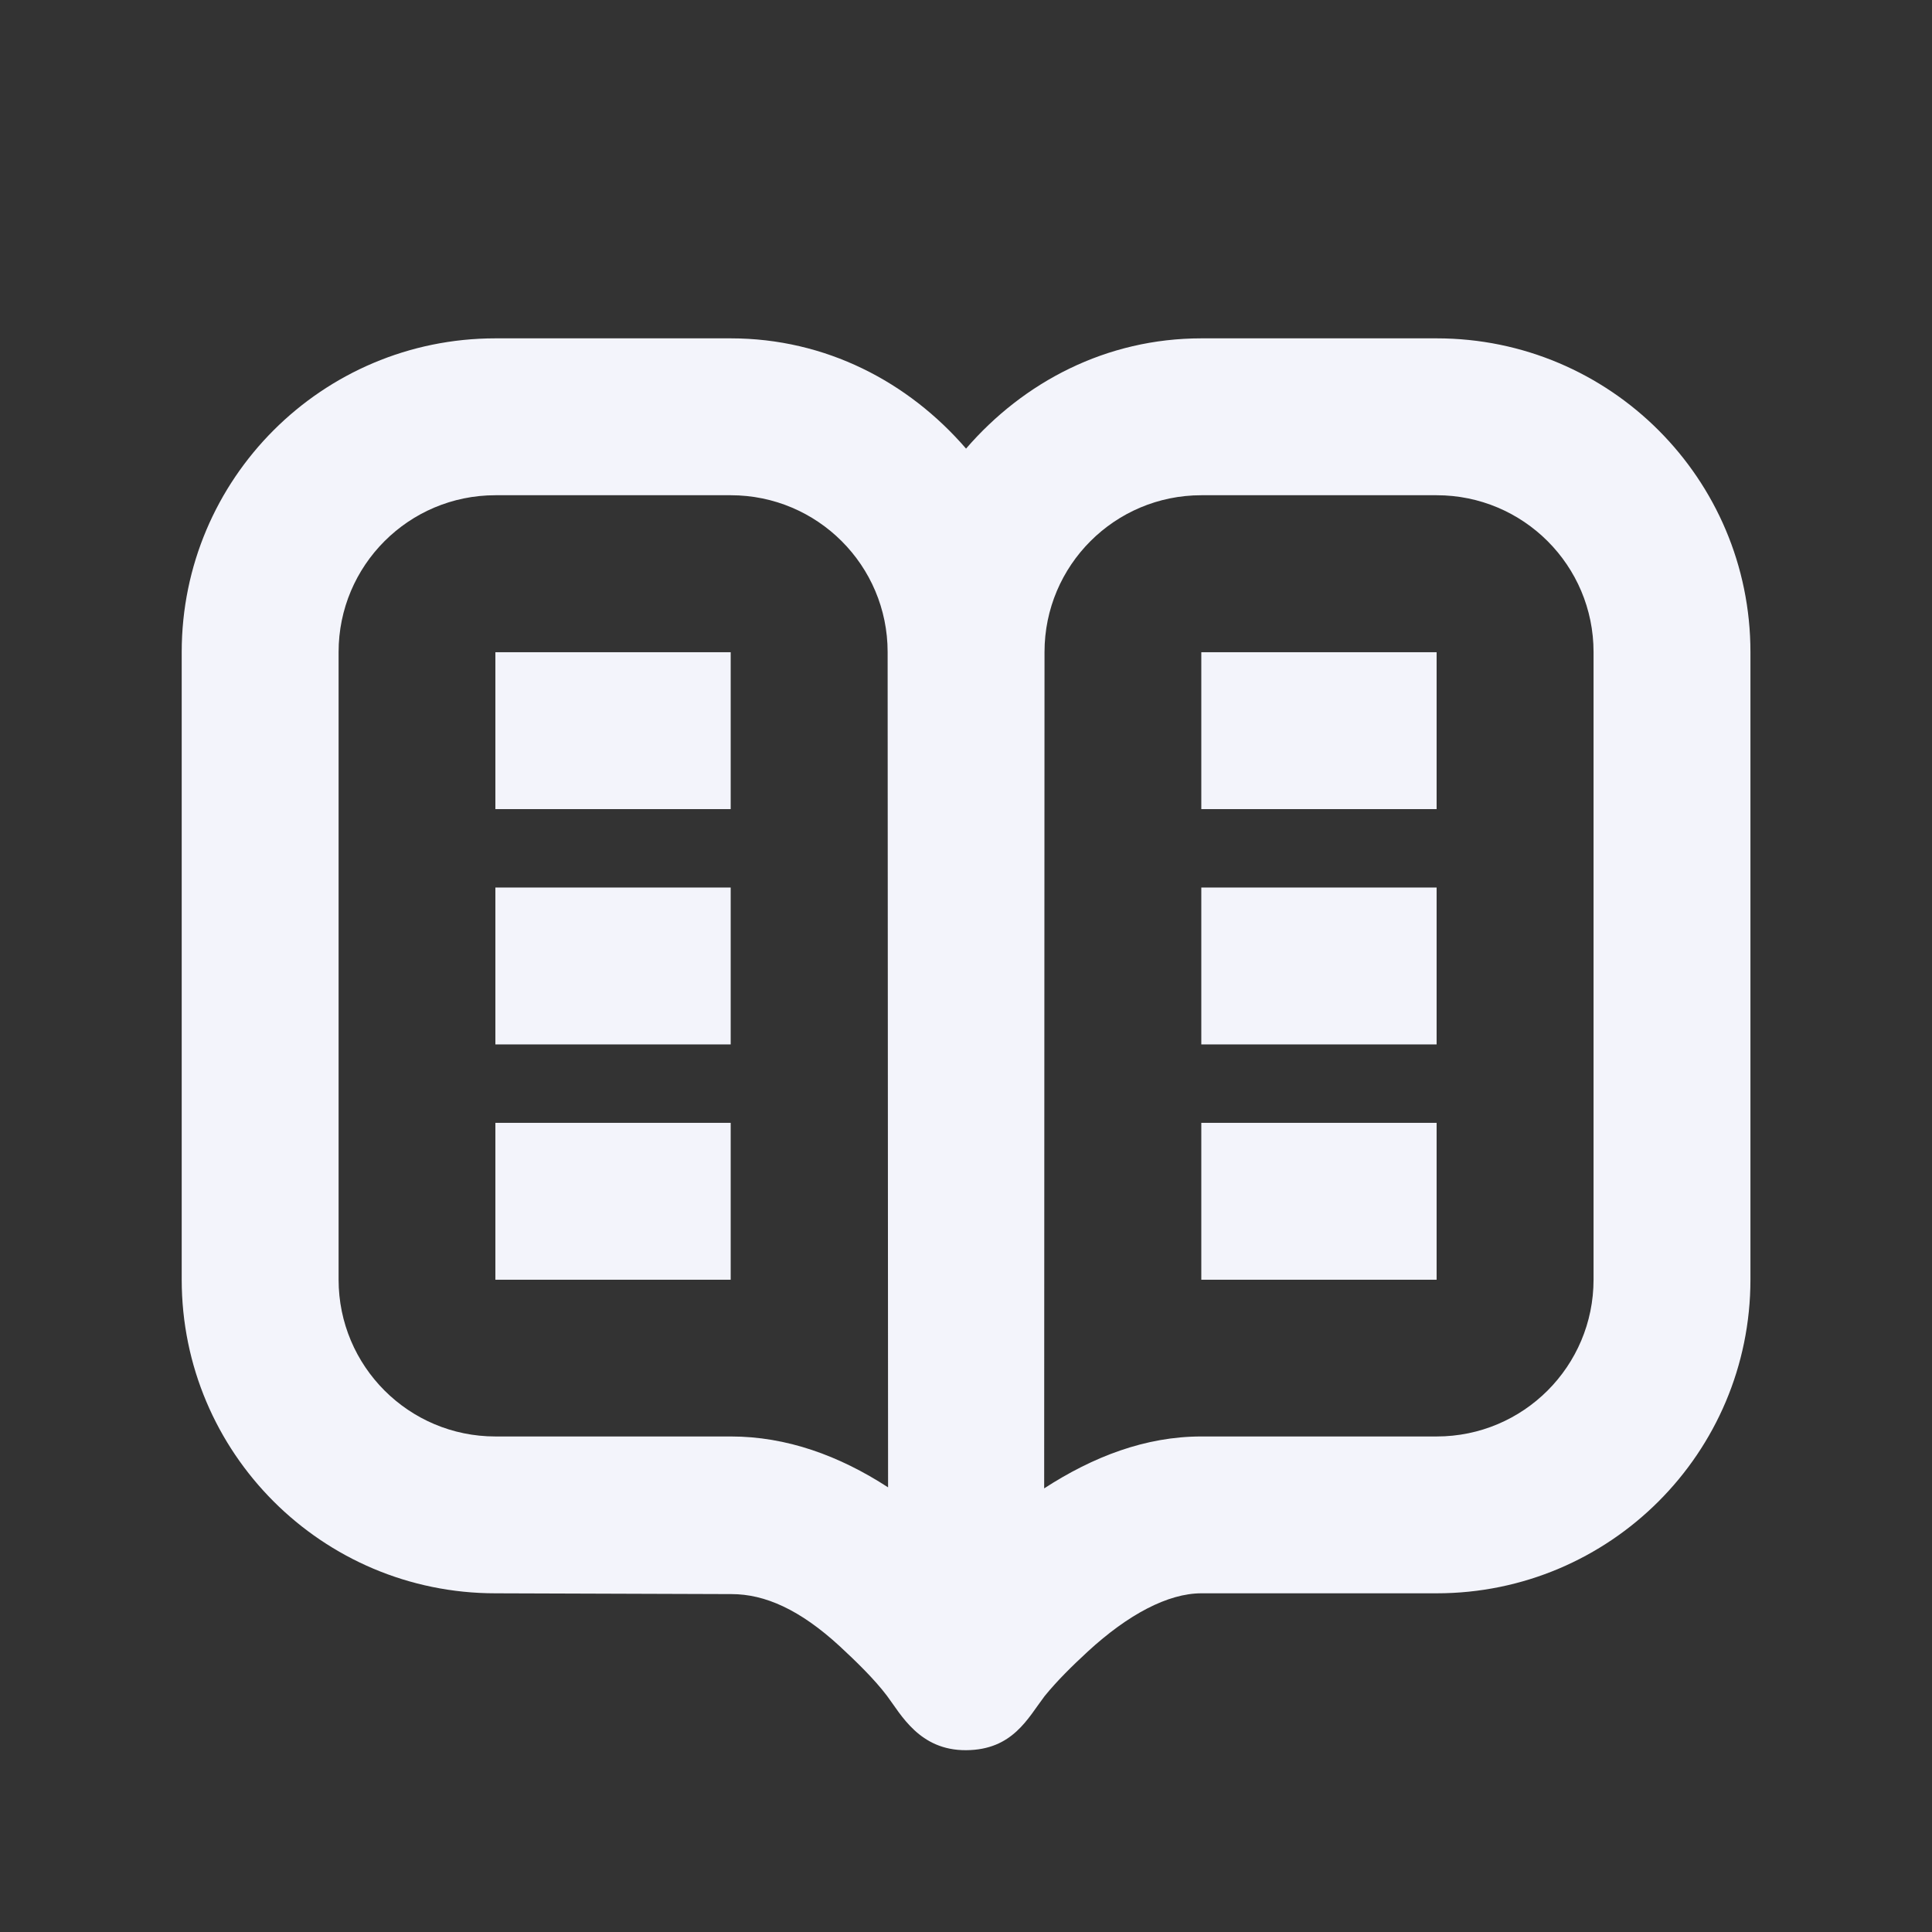 <svg width="39" height="39" viewBox="0 0 39 39" fill="none" xmlns="http://www.w3.org/2000/svg">
<rect x="0" y="0" width="39" height="39" fill="#333333" stroke="none"/>
<path d="M10.001 6.83C6.504 6.83 3.668 9.666 3.668 13.163V25.83C3.668 29.328 6.504 32.163 10.001 32.163L14.766 32.179C15.44 32.179 16.146 32.49 16.955 33.235C17.27 33.527 17.647 33.891 17.904 34.231C18.189 34.611 18.561 35.335 19.501 35.33C20.442 35.325 20.747 34.686 21.085 34.241C21.34 33.927 21.645 33.628 21.96 33.337C22.771 32.591 23.577 32.163 24.251 32.163H29.001C32.499 32.163 35.335 29.328 35.335 25.83V13.163C35.335 9.666 32.499 6.83 29.001 6.83H24.251C22.334 6.83 20.663 7.71 19.501 9.056C18.339 7.71 16.669 6.83 14.751 6.83H10.001ZM10.001 9.997H14.751C16.501 9.997 17.918 11.414 17.918 13.163L17.927 30.024C16.939 29.383 15.879 28.997 14.751 28.997H10.001C8.252 28.997 6.835 27.58 6.835 25.83V13.163C6.835 11.414 8.252 9.997 10.001 9.997ZM24.251 9.997H29.001C30.751 9.997 32.168 11.414 32.168 13.163V25.83C32.168 27.58 30.751 28.997 29.001 28.997H24.251C23.124 28.997 22.066 29.404 21.078 30.045L21.085 13.163C21.085 11.414 22.502 9.997 24.251 9.997Z" fill="#F3F4FB"/>
<path fill-rule="evenodd" clip-rule="evenodd" d="M14.75 13.166H10V16.333H14.75V13.166ZM14.75 17.916H10V21.083H14.75V17.916ZM10 22.666H14.75V25.833H10V22.666ZM29 13.166H24.25V16.333H29V13.166ZM24.25 17.916H29V21.083H24.25V17.916ZM29 22.666H24.25V25.833H29V22.666Z" fill="#F3F4FB"/>
</svg>
